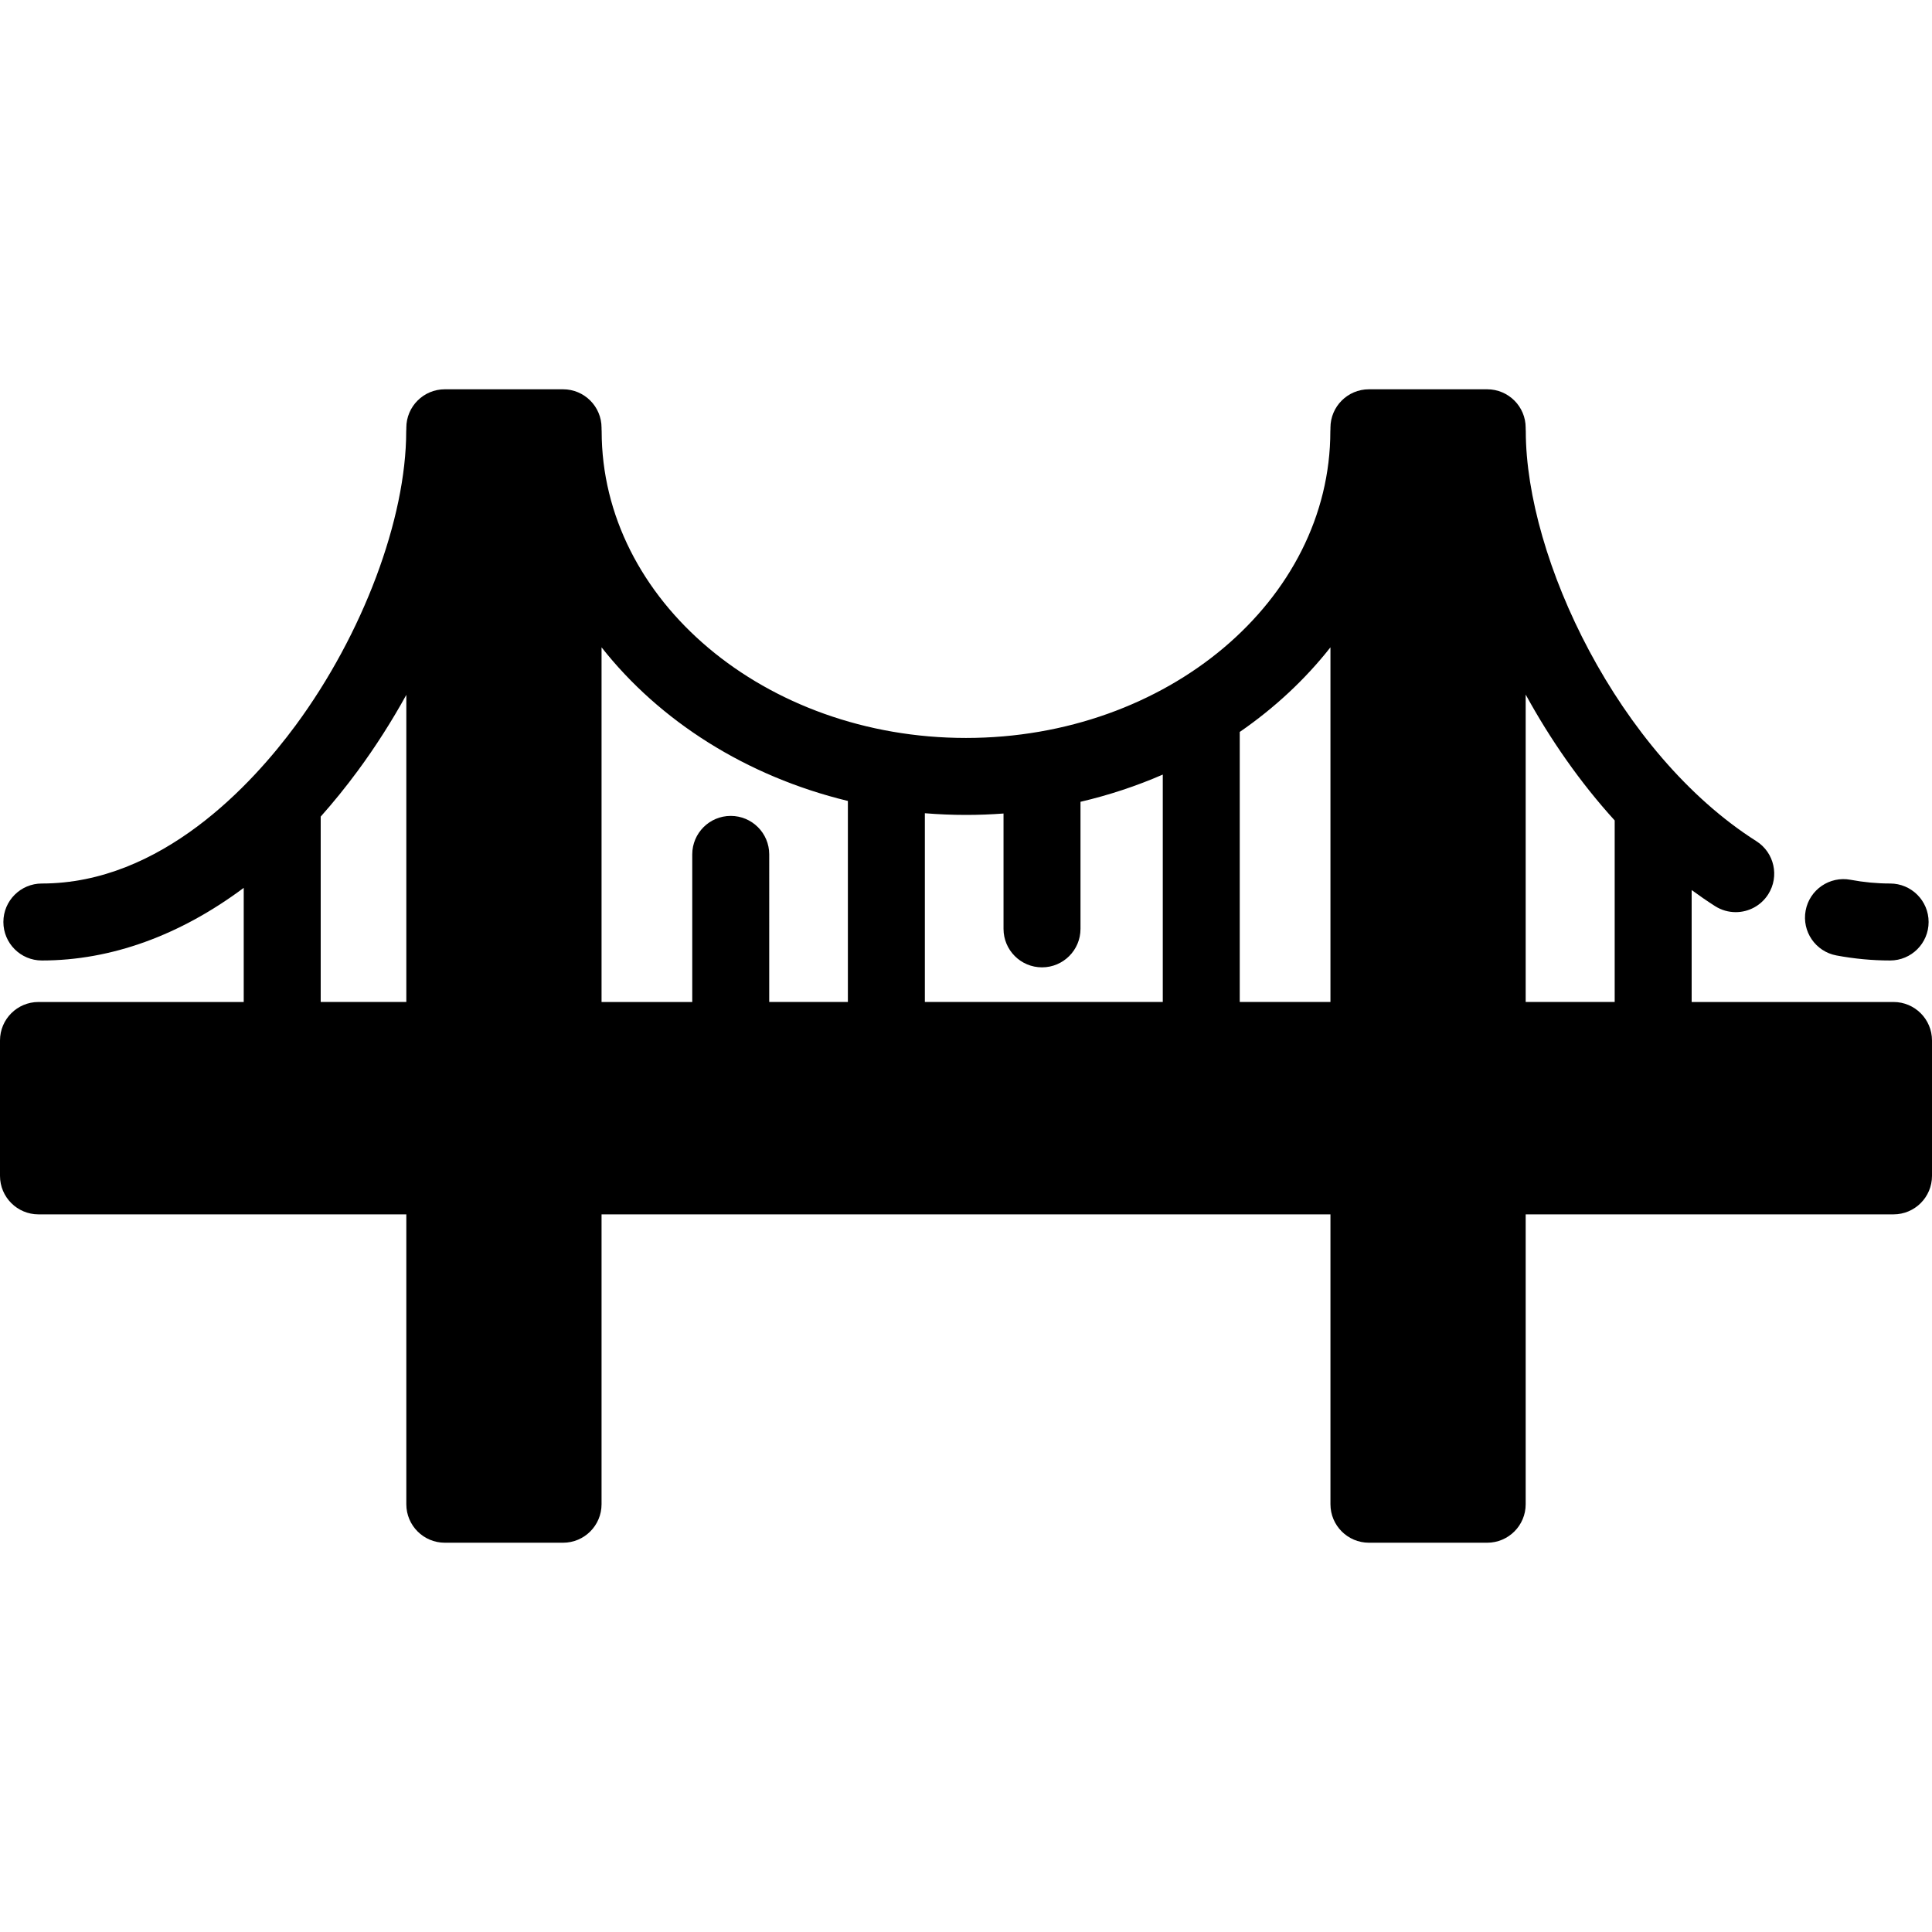 <?xml version="1.0" encoding="iso-8859-1"?>
<!-- Uploaded to: SVG Repo, www.svgrepo.com, Generator: SVG Repo Mixer Tools -->
<svg xmlns="http://www.w3.org/2000/svg"
	xmlns:xlink="http://www.w3.org/1999/xlink" version="1.1" id="Layer_1" viewBox="0 0 502 502" xml:space="preserve" width="512" height="512">
	<g>
		<g>
			<rect x="115.576" y="111.15" style="fill:black;" width="30.727" height="159.201"/>
			<rect x="115.576" y="305.533" style="fill:black;" width="30.727" height="85.318"/>
			<rect x="355.697" y="305.533" style="fill:black;" width="30.727" height="85.318"/>
			<rect x="355.697" y="111.15" style="fill:black;" width="30.727" height="159.201"/>
			<polygon style="fill:black;" points="386.424,270.35 355.697,270.35 146.304,270.35 115.576,270.35 10,270.35 10,305.533     115.576,305.533 146.304,305.533 355.697,305.533 386.424,305.533 492,305.533 492,270.35   "/>
		</g>
		<g>
			<path d="M477.156,248.256c4.633,0.869,9.332,1.31,13.964,1.31c5.523,0,10-4.477,10-10s-4.477-10-10-10    c-3.398,0-6.856-0.325-10.276-0.967c-5.428-1.018-10.654,2.556-11.673,7.984S471.728,247.237,477.156,248.256z"/>
			<path d="M492,260.351h-52.449v-29.086c1.995,1.456,4.018,2.866,6.091,4.183c1.663,1.056,3.518,1.56,5.352,1.56    c3.308,0,6.546-1.641,8.451-4.641c2.961-4.662,1.582-10.842-3.081-13.802c-35.837-22.759-59.911-73.46-59.911-106.535    c0-0.193-0.018-0.381-0.029-0.57v-0.309c0-5.523-4.477-10-10-10h-30.728c-5.523,0-10,4.477-10,10v0.319    c-0.01,0.187-0.028,0.371-0.028,0.561c0,43.955-42.468,79.715-94.668,79.715s-94.668-35.76-94.668-79.715    c0-0.189-0.018-0.374-0.028-0.561v-0.319c0-5.523-4.477-10-10-10h-30.728c-5.523,0-10,4.477-10,10v0.309    c-0.011,0.19-0.029,0.378-0.029,0.57c0,22.769-11.268,52.763-28.706,76.415c-11.323,15.358-34.949,41.122-65.962,41.122    c-5.523,0-10,4.477-10,10s4.477,10,10,10c18.026,0,35.915-6.542,52.449-18.868v29.653H10c-5.523,0-10,4.477-10,10v35.182    c0,5.523,4.477,10,10,10h95.576v75.318c0,5.523,4.477,10,10,10h30.728c5.523,0,10-4.477,10-10v-75.318h189.393v75.318    c0,5.523,4.477,10,10,10h30.728c5.523,0,10-4.477,10-10v-75.318H492c5.523,0,10-4.477,10-10v-35.182    C502,264.828,497.523,260.351,492,260.351z M419.551,213.179v47.171h-23.127v-79.878    C402.789,192.096,410.551,203.285,419.551,213.179z M376.424,121.149v139.201h-10.728V121.149H376.424z M345.696,168.196v92.155    h-23.567v-70.166C331.195,183.933,339.15,176.516,345.696,168.196z M260.75,211.38v29.97c0,5.523,4.477,10,10,10s10-4.477,10-10    v-33.016c7.452-1.742,14.606-4.122,21.38-7.07v59.086H240.31v-49.043c3.521,0.284,7.085,0.437,10.69,0.437    C254.284,211.745,257.534,211.617,260.75,211.38z M220.31,208.113v52.238h-20.439V222c0-5.523-4.477-10-10-10s-10,4.477-10,10    v38.351h-23.567v-92.155C171.385,187.363,193.95,201.738,220.31,208.113z M136.304,121.149v139.201h-10.728V121.149H136.304z     M83.323,212.189c3.297-3.705,6.509-7.661,9.617-11.877c4.639-6.293,8.867-12.936,12.636-19.764v79.802H83.329v-48.051    C83.329,212.262,83.323,212.226,83.323,212.189z M136.304,380.851h-10.728v-65.318h10.728V380.851z M376.424,380.851h-10.728    v-65.318h10.728V380.851z M482,295.533H20v-15.182h462V295.533z"/>
		</g>
	</g>















</svg>